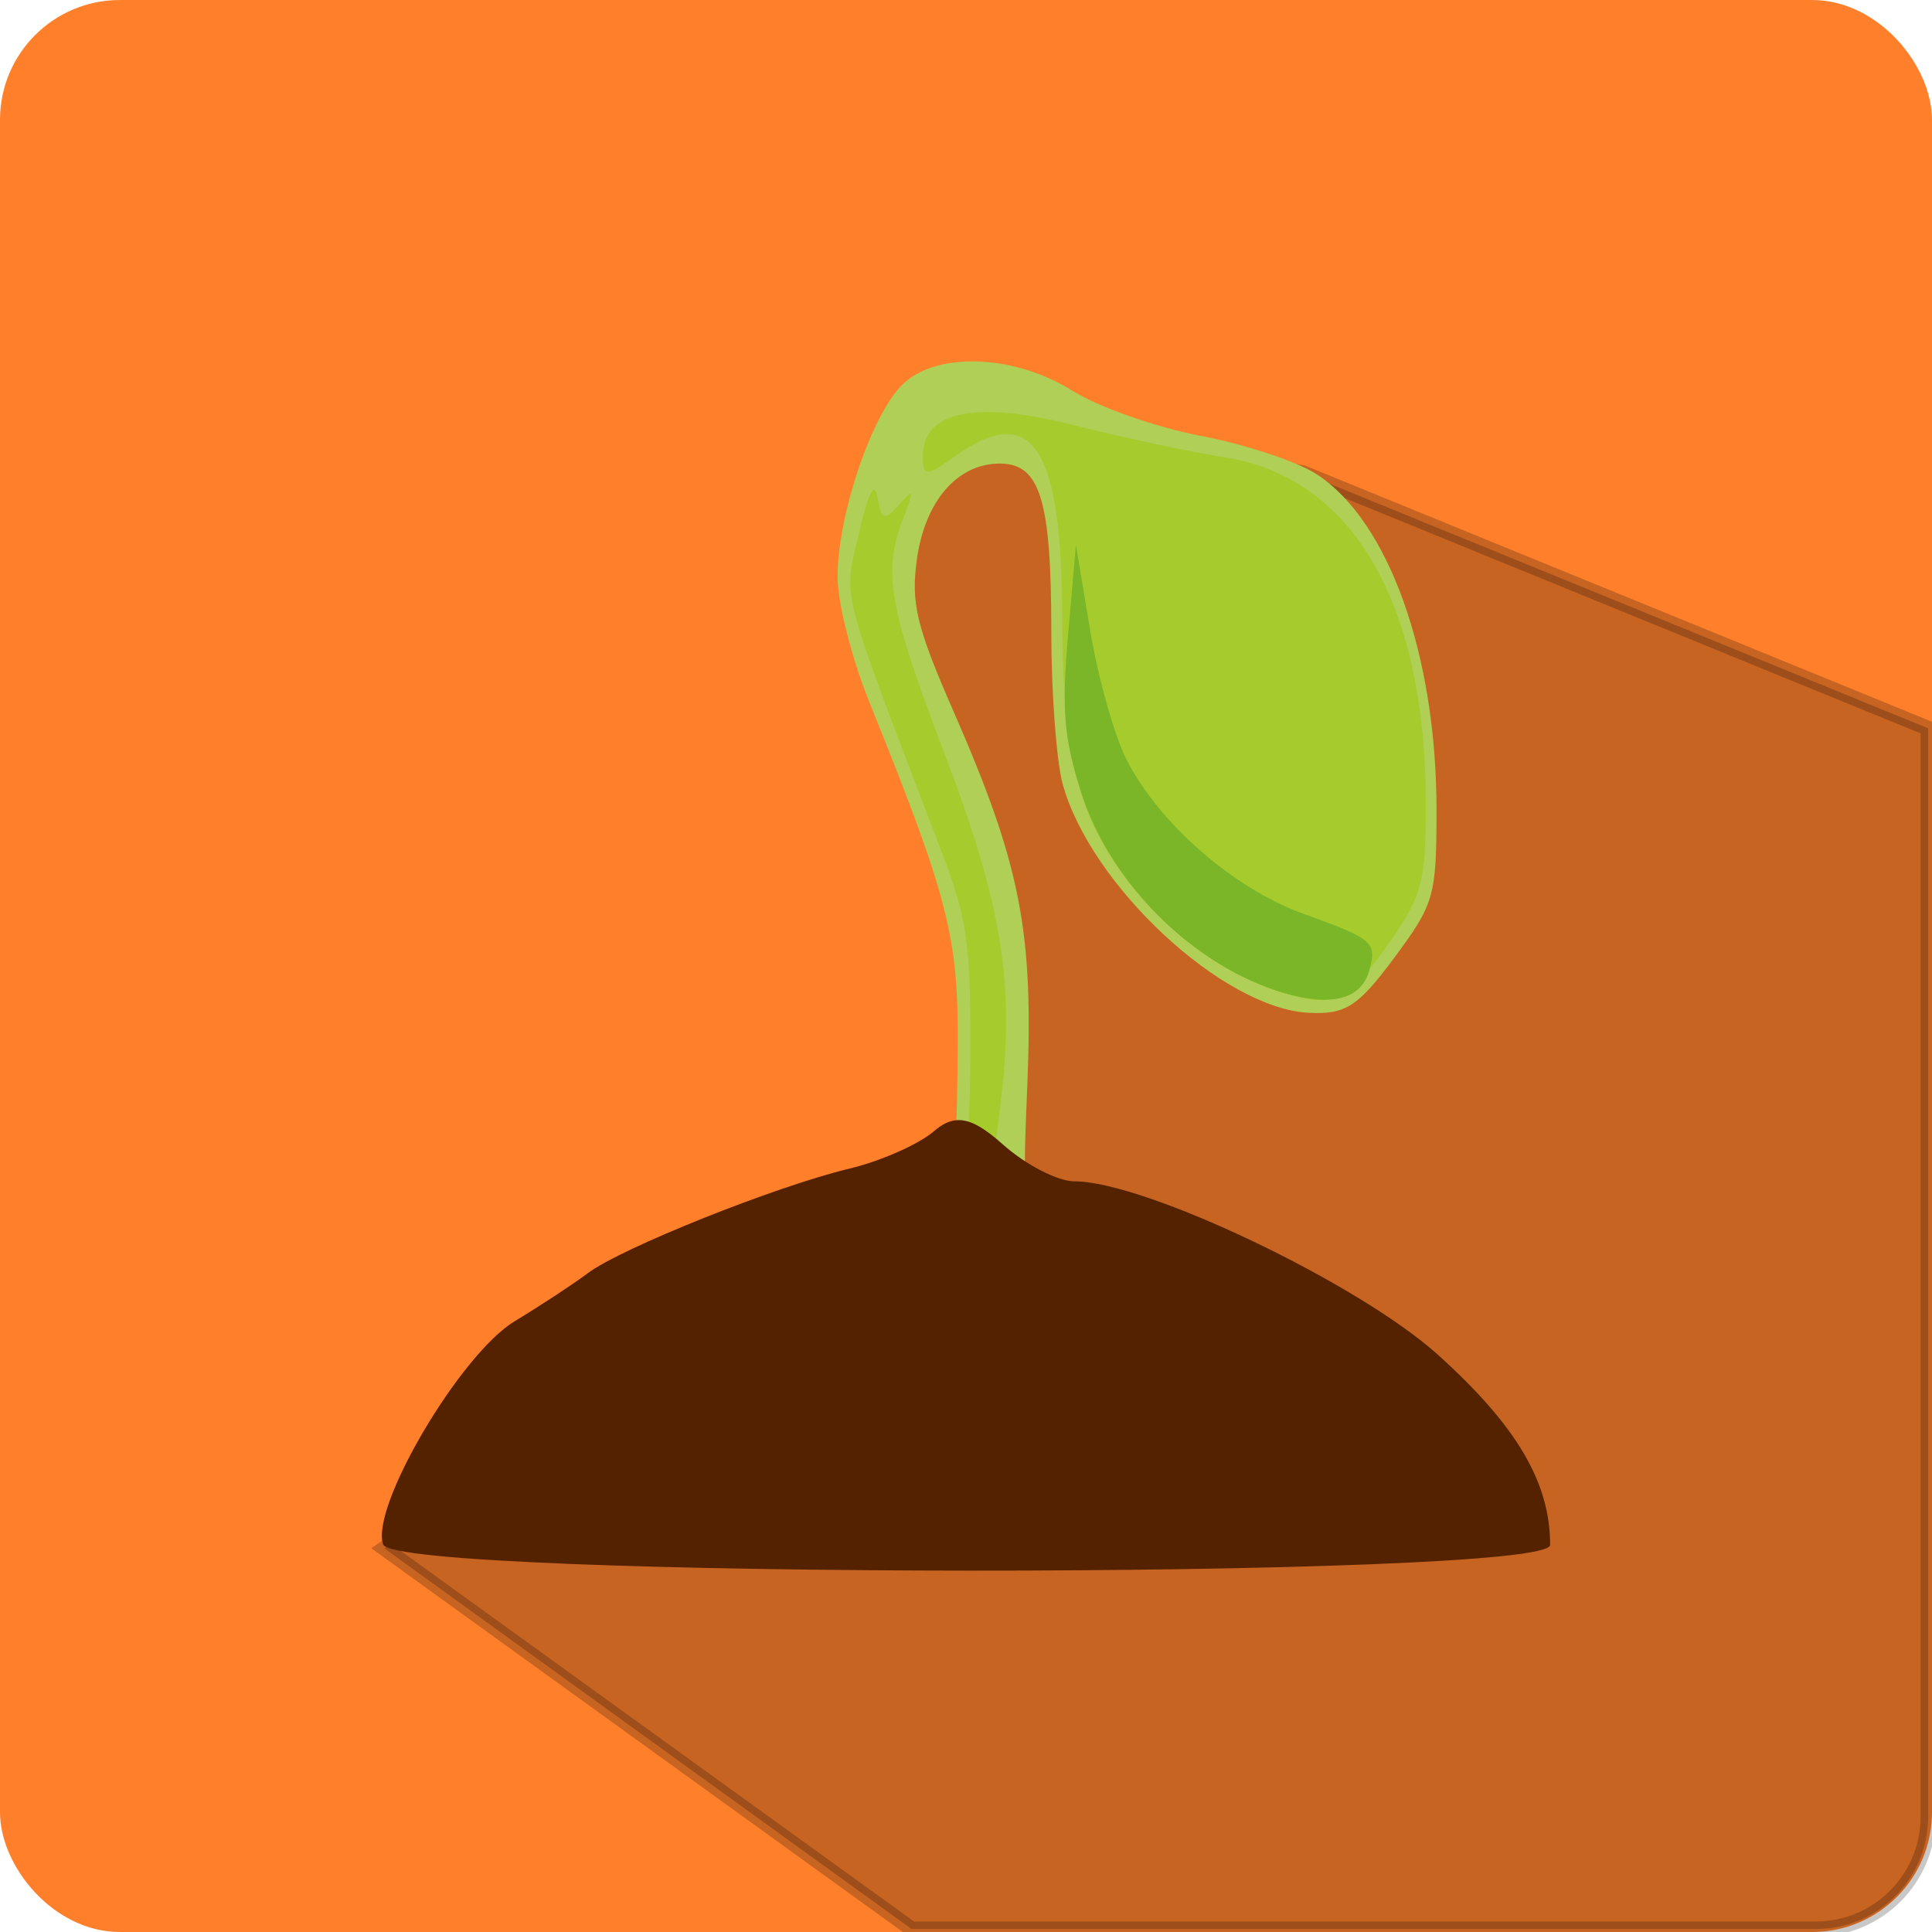 <?xml version="1.0" encoding="UTF-8" standalone="no"?>
<!-- Created with Inkscape (http://www.inkscape.org/) -->

<svg
   xmlns:dc="http://purl.org/dc/elements/1.1/"
   xmlns:cc="http://creativecommons.org/ns#"
   xmlns:rdf="http://www.w3.org/1999/02/22-rdf-syntax-ns#"
   xmlns:svg="http://www.w3.org/2000/svg"
   xmlns="http://www.w3.org/2000/svg"
   xmlns:sodipodi="http://sodipodi.sourceforge.net/DTD/sodipodi-0.dtd"
   xmlns:inkscape="http://www.inkscape.org/namespaces/inkscape"
   width="516.025"
   height="516.025"
   viewBox="0 0 136.532 136.532"
   version="1.1"
   id="svg858"
   inkscape:version="0.92.5 (2060ec1f9f, 2020-04-08)"
   sodipodi:docname="sprout.svg">
  <defs
     id="defs852" />
  <sodipodi:namedview
     id="base"
     pagecolor="#ffffff"
     bordercolor="#666666"
     borderopacity="1.0"
     inkscape:pageopacity="0.0"
     inkscape:pageshadow="2"
     inkscape:zoom="0.49497475"
     inkscape:cx="-170.95182"
     inkscape:cy="318.96657"
     inkscape:document-units="mm"
     inkscape:current-layer="layer1"
     showgrid="false"
     inkscape:window-width="1366"
     inkscape:window-height="715"
     inkscape:window-x="-8"
     inkscape:window-y="-8"
     inkscape:window-maximized="1"
     units="px"
     fit-margin-top="0"
     fit-margin-left="0"
     fit-margin-right="0"
     fit-margin-bottom="0" />
  <g
     inkscape:label="Layer 1"
     inkscape:groupmode="layer"
     id="layer1"
     transform="translate(-29.789,-68.467)">
    <rect
       style="opacity:1;fill:#ff7f2a;fill-opacity:1;stroke:#ff7f2a;stroke-width:1.065;stroke-miterlimit:4;stroke-dasharray:none;stroke-opacity:1"
       id="rect1403"
       width="135.467"
       height="135.467"
       x="30.321"
       y="69"
       rx="7.938" />
    <path
       style="opacity:0.216;fill:#000000;fill-opacity:1;stroke:#000000;stroke-width:4.025;stroke-miterlimit:4;stroke-dasharray:none;stroke-opacity:1"
       d="m 363.654,370.082 -12.09,36.266 18.176,92.773 6.066,61.225 -160.893,110.934 140.6,101.506 h 241.086 c 16.62,0 30,-13.38 30,-30 V 452.588 L 459.809,384.438 Z"
       transform="scale(0.265)"
       id="rect1590"
       inkscape:connector-curvature="0" />
    <g
       id="g1574">
      <path
         inkscape:connector-curvature="0"
         id="path1424"
         d="m 98.126,94.01 c -1.853,0.063 -3.49,0.596 -4.542,1.613 -2.179,2.107 -4.586,9.197 -4.608,13.577 -0.009,1.801 1.001,5.794 2.245,8.874 5.596,13.858 6.303,16.611 6.25,24.333 -0.082,12.003 -0.319,12.389 -8.578,13.942 -9.39,1.766 -19.019,6.458 -22.312,10.875 -2.436,3.268 -3.174,5.913 -2.072,7.435 0.277,0.383 15.895,0.695 34.705,0.695 36.573,0 36.038,0.08 34.036,-5.084 -1.966,-5.071 -14.394,-12.04 -23.73,-13.305 -7.691,-1.042 -7.583,-0.861 -7.134,-11.737 0.452,-10.947 -0.474,-15.66 -5.2,-26.46 -2.618,-5.984 -3.026,-7.657 -2.61,-10.72 0.565,-4.155 2.858,-6.821 5.868,-6.821 2.852,0 3.639,2.568 3.639,11.87 0,4.307 0.362,9.154 0.803,10.771 1.949,7.137 11.296,15.842 17.363,16.17 2.618,0.142 3.503,-0.425 6.061,-3.874 2.851,-3.843 2.995,-4.35 2.995,-10.481 0,-10.915 -3.384,-20.391 -8.464,-23.701 -1.375,-0.896 -5.072,-2.119 -8.216,-2.718 -3.144,-0.599 -7.227,-2.038 -9.074,-3.195 -2.304,-1.443 -5.043,-2.139 -7.426,-2.057 z"
         style="fill:#afcf57;stroke-width:0.889" />
    </g>
    <path
       style="fill:#a6cb2c;stroke-width:0.889"
       d="m 99.864,97.591 c -0.222,-0.005 -0.437,-0.004 -0.644,0.002 -2.765,0.081 -4.21,1.125 -4.21,3.111 0,1.458 0.225,1.462 2.232,0.028 5.488,-3.918 7.591,-0.759 7.615,11.43 0.011,5.917 0.434,9.643 1.431,12.677 2.017,6.133 7.994,11.937 14.218,13.807 v -0.002 c 3.618,1.087 4.559,0.622 7.587,-3.746 2.193,-3.163 2.458,-4.193 2.458,-9.578 0,-14.221 -5.177,-23.138 -14.25,-24.541 -2.352,-0.364 -7.17,-1.391 -10.705,-2.284 -2.261,-0.571 -4.178,-0.872 -5.733,-0.905 z m -8.304,5.493 c -0.243,0.003 -0.603,1.039 -1.069,3.086 -1.099,4.828 -1.523,3.197 5.93,22.724 1.724,4.518 1.986,6.44 1.947,14.272 -0.027,5.403 -0.411,9.657 -0.951,10.556 -0.498,0.828 -2.656,1.794 -4.796,2.144 -4.451,0.728 -13.893,3.595 -16.137,4.9 -0.832,0.484 -2.784,1.473 -4.339,2.198 -3.223,1.503 -8.567,8.496 -7.801,10.208 v 0.002 c 0.709,1.582 69.233,1.608 69.233,0.024 0,-2.862 -1.98,-5.45 -6.658,-8.703 -4.827,-3.356 -17.336,-7.906 -21.875,-7.957 -1.151,-0.013 -2.831,-0.835 -3.734,-1.827 -1.526,-1.679 -1.586,-2.224 -0.864,-7.853 1.114,-8.686 0.239,-14.251 -3.98,-25.32 -3.882,-10.184 -4.31,-12.664 -2.843,-16.464 0.78,-2.021 0.744,-2.125 -0.315,-0.919 -1.007,1.147 -1.243,1.065 -1.502,-0.522 -0.051,-0.31 -0.117,-0.489 -0.198,-0.536 -0.015,-0.009 -0.031,-0.013 -0.047,-0.013 z"
       id="path1422"
       inkscape:connector-curvature="0" />
    <path
       style="fill:#7bb628;stroke-width:0.889"
       d="m 105.821,106.971 -0.557,6.428 c -0.457,5.276 -0.29,7.263 0.932,11.076 2.07,6.459 7.954,12.281 14.31,14.158 3.381,0.998 5.48,0.45 6.044,-1.576 0.559,-2.01 0.298,-2.234 -4.644,-4.011 -4.893,-1.76 -10.152,-6.328 -12.48,-10.842 -0.86,-1.668 -2.024,-5.778 -2.585,-9.133 z m -7.455,46.792 c -0.455,0.027 -0.885,0.199 -1.346,0.506 -0.897,0.598 -3.163,1.37 -5.035,1.715 -4.341,0.801 -13.532,3.636 -15.502,4.782 -0.832,0.484 -2.784,1.473 -4.339,2.198 -3.223,1.503 -8.567,8.496 -7.801,10.208 v 0.002 c 0.709,1.582 69.233,1.608 69.233,0.024 0,-2.862 -1.98,-5.45 -6.658,-8.703 -4.705,-3.271 -17.38,-7.934 -21.569,-7.934 -0.983,0 -2.893,-0.76 -4.243,-1.69 -1.156,-0.796 -1.982,-1.152 -2.74,-1.107 z"
       id="path1420"
       inkscape:connector-curvature="0" />
    <path
       style="fill:#552200;stroke-width:1.205"
       d="m 97.561,147.623 c -0.057,-5.3e-4 -0.114,10e-4 -0.17,0.006 v -5.3e-4 c -0.542,0.041 -1.053,0.306 -1.602,0.781 -1.069,0.924 -3.768,2.116 -5.998,2.649 -5.172,1.237 -16.119,5.616 -18.466,7.385 -0.991,0.747 -3.317,2.275 -5.169,3.396 -3.839,2.322 -10.206,13.122 -9.293,15.766 v 0.003 c 0.845,2.444 82.472,2.484 82.472,0.038 0,-4.421 -2.359,-8.418 -7.932,-13.442 -5.604,-5.052 -20.703,-12.255 -25.694,-12.255 -1.171,0 -3.446,-1.175 -5.054,-2.612 -1.291,-1.153 -2.237,-1.706 -3.094,-1.715 z"
       id="path1420-3"
       inkscape:connector-curvature="0" />
  </g>
</svg>
